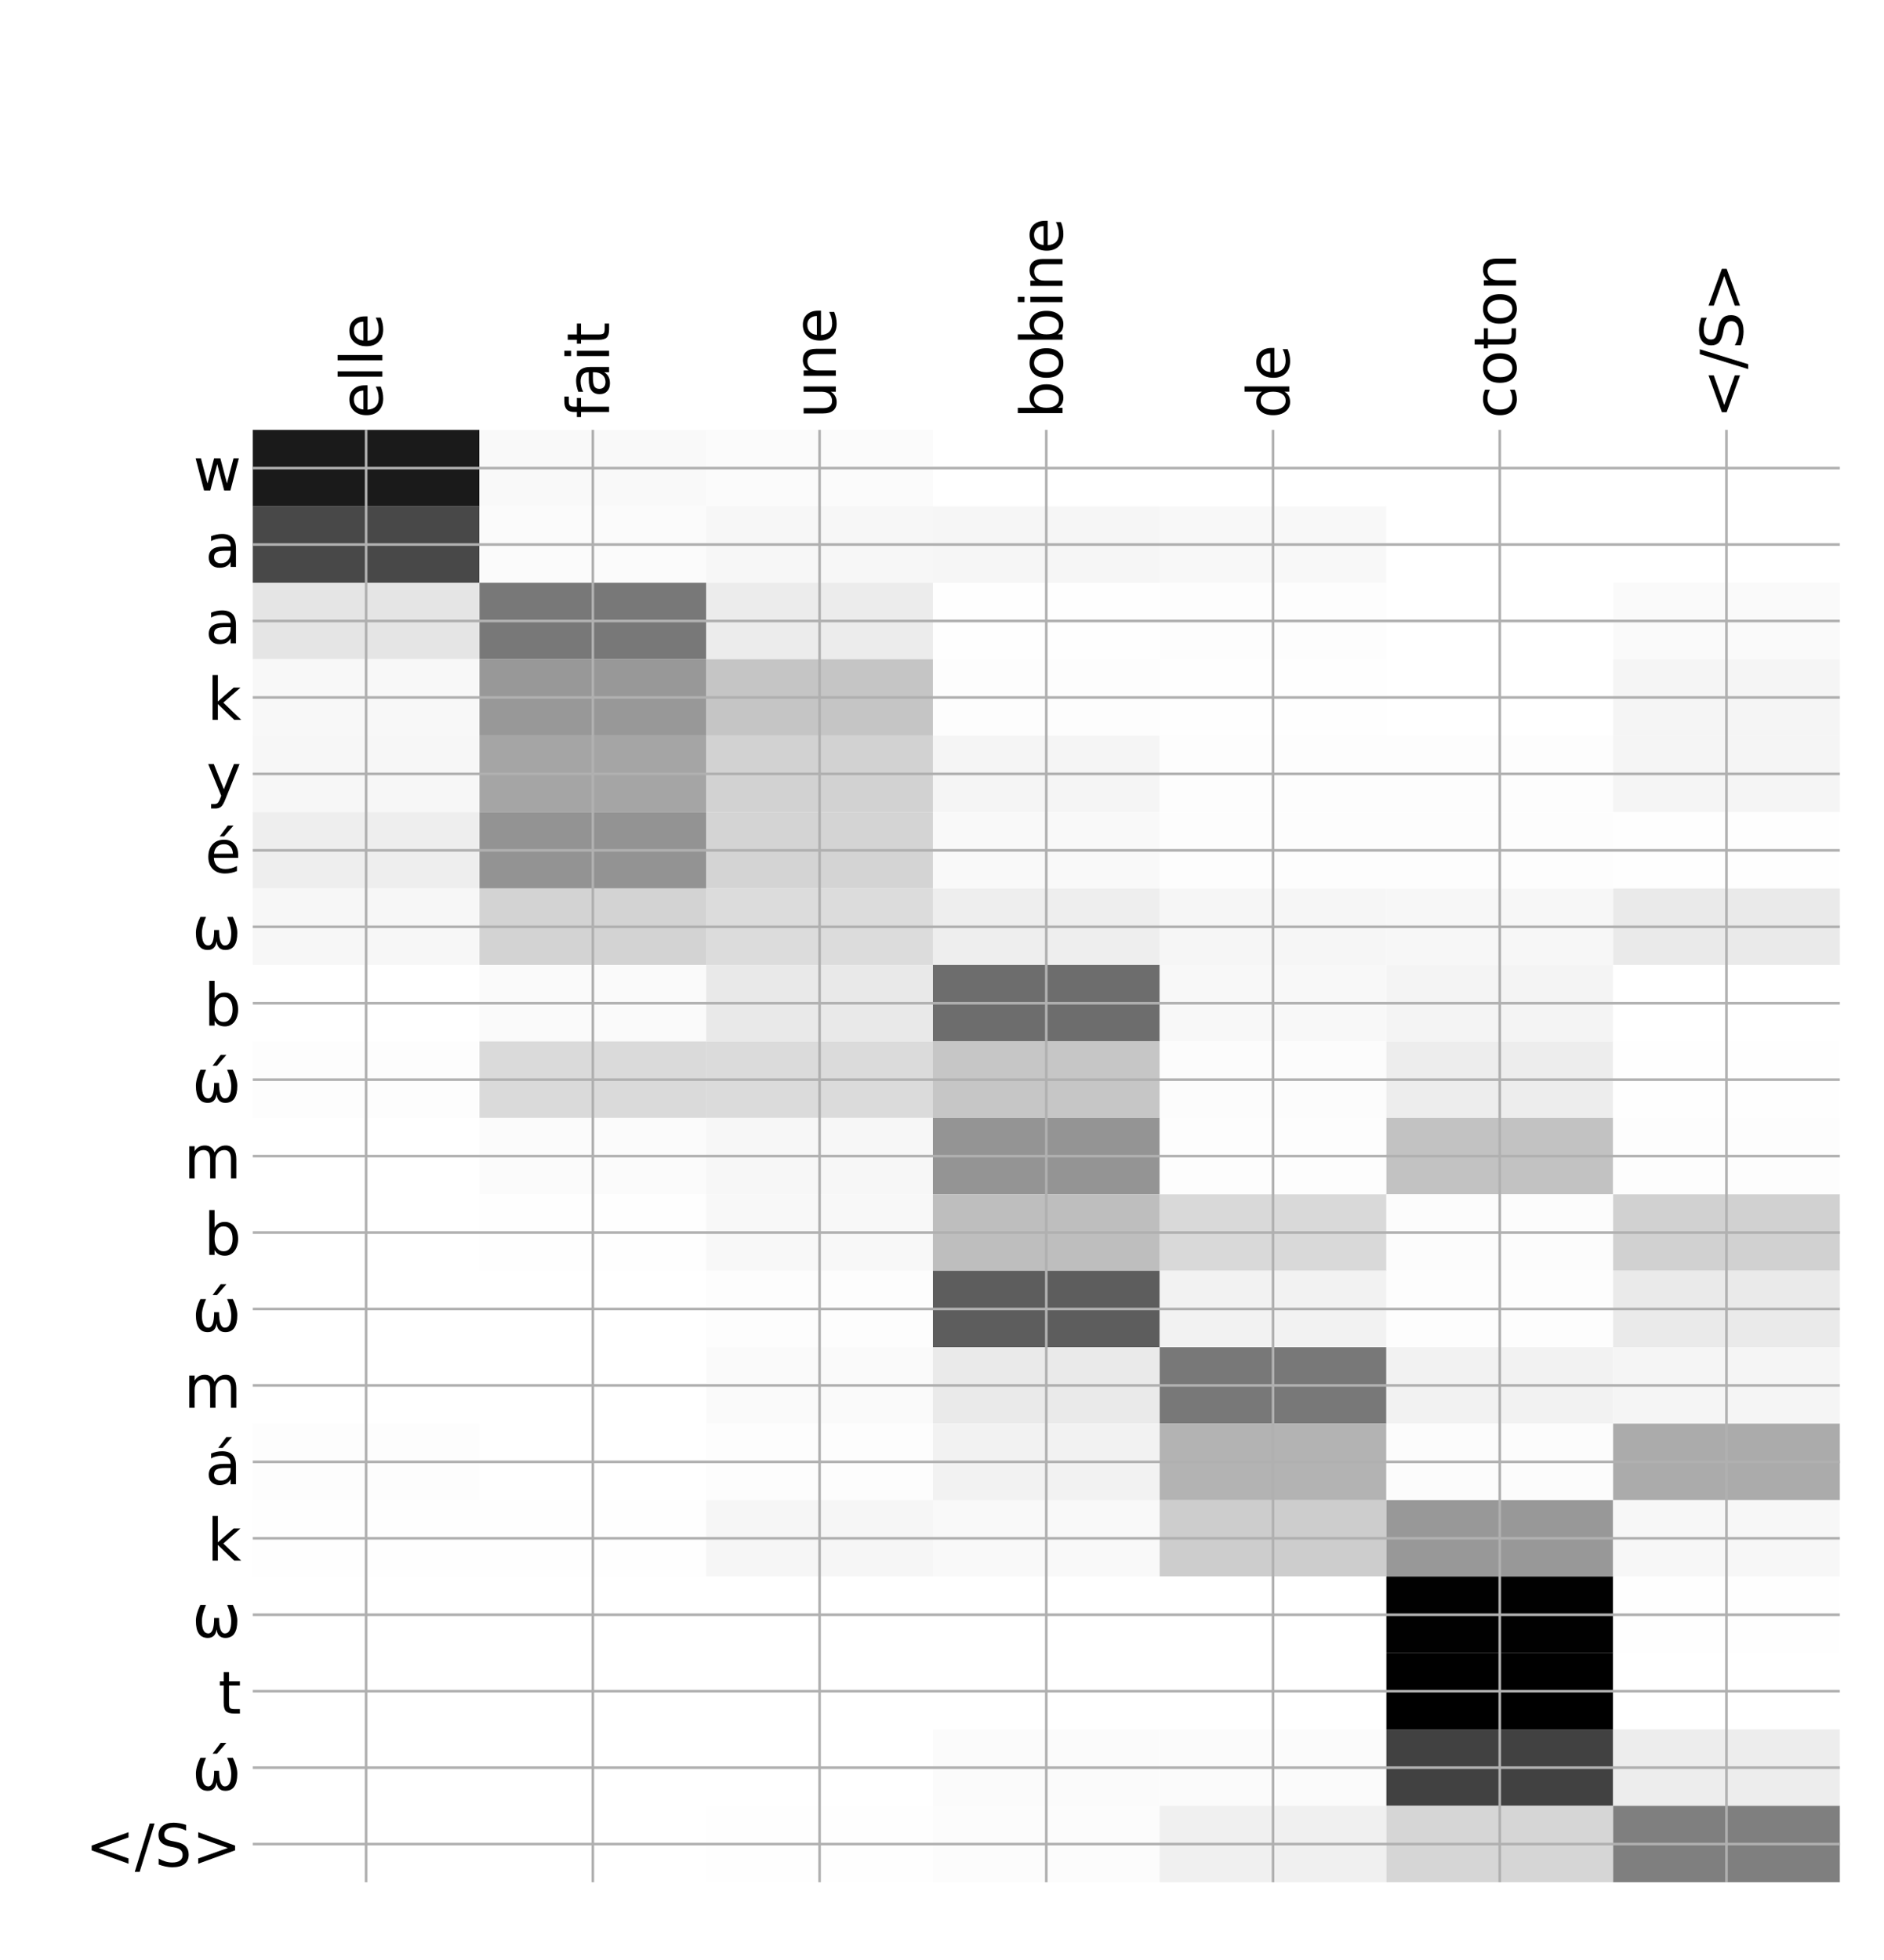 <?xml version="1.0" encoding="utf-8" standalone="no"?>
<!DOCTYPE svg PUBLIC "-//W3C//DTD SVG 1.1//EN"
  "http://www.w3.org/Graphics/SVG/1.1/DTD/svg11.dtd">
<!-- Created with matplotlib (http://matplotlib.org/) -->
<svg height="599pt" version="1.1" viewBox="0 0 576 599" width="576pt" xmlns="http://www.w3.org/2000/svg" xmlns:xlink="http://www.w3.org/1999/xlink">
 <defs>
  <style type="text/css">
*{stroke-linecap:butt;stroke-linejoin:round;}
  </style>
 </defs>
 <g id="figure_1">
  <g id="patch_1">
   <path d="M 0 600 
L 576 600 
L 576 0 
L 0 0 
z
" style="fill:#ffffff;"/>
  </g>
  <g id="axes_1">
   <g id="PolyCollection_1">
    <path clip-path="url(#p4f0ae8cef5)" d="M 77.275 131.389 
L 77.275 154.752 
L 146.593 154.752 
L 146.593 131.389 
L 77.275 131.389 
z
" style="fill:#1a1a1a;"/>
    <path clip-path="url(#p4f0ae8cef5)" d="M 146.593 131.389 
L 146.593 154.752 
L 215.911 154.752 
L 215.911 131.389 
L 146.593 131.389 
z
" style="fill:#f9f9f9;"/>
    <path clip-path="url(#p4f0ae8cef5)" d="M 215.911 131.389 
L 215.911 154.752 
L 285.229 154.752 
L 285.229 131.389 
L 215.911 131.389 
z
" style="fill:#fbfbfb;"/>
    <path clip-path="url(#p4f0ae8cef5)" d="M 285.229 131.389 
L 285.229 154.752 
L 354.546 154.752 
L 354.546 131.389 
L 285.229 131.389 
z
" style="fill:#ffffff;"/>
    <path clip-path="url(#p4f0ae8cef5)" d="M 354.546 131.389 
L 354.546 154.752 
L 423.864 154.752 
L 423.864 131.389 
L 354.546 131.389 
z
" style="fill:#ffffff;"/>
    <path clip-path="url(#p4f0ae8cef5)" d="M 423.864 131.389 
L 423.864 154.752 
L 493.182 154.752 
L 493.182 131.389 
L 423.864 131.389 
z
" style="fill:#ffffff;"/>
    <path clip-path="url(#p4f0ae8cef5)" d="M 493.182 131.389 
L 493.182 154.752 
L 562.5 154.752 
L 562.5 131.389 
L 493.182 131.389 
z
" style="fill:#ffffff;"/>
    <path clip-path="url(#p4f0ae8cef5)" d="M 77.275 154.752 
L 77.275 178.115 
L 146.593 178.115 
L 146.593 154.752 
L 77.275 154.752 
z
" style="fill:#484848;"/>
    <path clip-path="url(#p4f0ae8cef5)" d="M 146.593 154.752 
L 146.593 178.115 
L 215.911 178.115 
L 215.911 154.752 
L 146.593 154.752 
z
" style="fill:#fbfbfb;"/>
    <path clip-path="url(#p4f0ae8cef5)" d="M 215.911 154.752 
L 215.911 178.115 
L 285.229 178.115 
L 285.229 154.752 
L 215.911 154.752 
z
" style="fill:#f7f7f7;"/>
    <path clip-path="url(#p4f0ae8cef5)" d="M 285.229 154.752 
L 285.229 178.115 
L 354.546 178.115 
L 354.546 154.752 
L 285.229 154.752 
z
" style="fill:#f6f6f6;"/>
    <path clip-path="url(#p4f0ae8cef5)" d="M 354.546 154.752 
L 354.546 178.115 
L 423.864 178.115 
L 423.864 154.752 
L 354.546 154.752 
z
" style="fill:#f8f8f8;"/>
    <path clip-path="url(#p4f0ae8cef5)" d="M 423.864 154.752 
L 423.864 178.115 
L 493.182 178.115 
L 493.182 154.752 
L 423.864 154.752 
z
" style="fill:#ffffff;"/>
    <path clip-path="url(#p4f0ae8cef5)" d="M 493.182 154.752 
L 493.182 178.115 
L 562.5 178.115 
L 562.5 154.752 
L 493.182 154.752 
z
" style="fill:#ffffff;"/>
    <path clip-path="url(#p4f0ae8cef5)" d="M 77.275 178.115 
L 77.275 201.477 
L 146.593 201.477 
L 146.593 178.115 
L 77.275 178.115 
z
" style="fill:#e5e5e5;"/>
    <path clip-path="url(#p4f0ae8cef5)" d="M 146.593 178.115 
L 146.593 201.477 
L 215.911 201.477 
L 215.911 178.115 
L 146.593 178.115 
z
" style="fill:#787878;"/>
    <path clip-path="url(#p4f0ae8cef5)" d="M 215.911 178.115 
L 215.911 201.477 
L 285.229 201.477 
L 285.229 178.115 
L 215.911 178.115 
z
" style="fill:#ececec;"/>
    <path clip-path="url(#p4f0ae8cef5)" d="M 285.229 178.115 
L 285.229 201.477 
L 354.546 201.477 
L 354.546 178.115 
L 285.229 178.115 
z
" style="fill:#fefefe;"/>
    <path clip-path="url(#p4f0ae8cef5)" d="M 354.546 178.115 
L 354.546 201.477 
L 423.864 201.477 
L 423.864 178.115 
L 354.546 178.115 
z
" style="fill:#fdfdfd;"/>
    <path clip-path="url(#p4f0ae8cef5)" d="M 423.864 178.115 
L 423.864 201.477 
L 493.182 201.477 
L 493.182 178.115 
L 423.864 178.115 
z
" style="fill:#ffffff;"/>
    <path clip-path="url(#p4f0ae8cef5)" d="M 493.182 178.115 
L 493.182 201.477 
L 562.5 201.477 
L 562.5 178.115 
L 493.182 178.115 
z
" style="fill:#fafafa;"/>
    <path clip-path="url(#p4f0ae8cef5)" d="M 77.275 201.477 
L 77.275 224.84 
L 146.593 224.84 
L 146.593 201.477 
L 77.275 201.477 
z
" style="fill:#f8f8f8;"/>
    <path clip-path="url(#p4f0ae8cef5)" d="M 146.593 201.477 
L 146.593 224.84 
L 215.911 224.84 
L 215.911 201.477 
L 146.593 201.477 
z
" style="fill:#989898;"/>
    <path clip-path="url(#p4f0ae8cef5)" d="M 215.911 201.477 
L 215.911 224.84 
L 285.229 224.84 
L 285.229 201.477 
L 215.911 201.477 
z
" style="fill:#c5c5c5;"/>
    <path clip-path="url(#p4f0ae8cef5)" d="M 285.229 201.477 
L 285.229 224.84 
L 354.546 224.84 
L 354.546 201.477 
L 285.229 201.477 
z
" style="fill:#fdfdfd;"/>
    <path clip-path="url(#p4f0ae8cef5)" d="M 354.546 201.477 
L 354.546 224.84 
L 423.864 224.84 
L 423.864 201.477 
L 354.546 201.477 
z
" style="fill:#fefefe;"/>
    <path clip-path="url(#p4f0ae8cef5)" d="M 423.864 201.477 
L 423.864 224.84 
L 493.182 224.84 
L 493.182 201.477 
L 423.864 201.477 
z
" style="fill:#ffffff;"/>
    <path clip-path="url(#p4f0ae8cef5)" d="M 493.182 201.477 
L 493.182 224.84 
L 562.5 224.84 
L 562.5 201.477 
L 493.182 201.477 
z
" style="fill:#f5f5f5;"/>
    <path clip-path="url(#p4f0ae8cef5)" d="M 77.275 224.84 
L 77.275 248.203 
L 146.593 248.203 
L 146.593 224.84 
L 77.275 224.84 
z
" style="fill:#f7f7f7;"/>
    <path clip-path="url(#p4f0ae8cef5)" d="M 146.593 224.84 
L 146.593 248.203 
L 215.911 248.203 
L 215.911 224.84 
L 146.593 224.84 
z
" style="fill:#a5a5a5;"/>
    <path clip-path="url(#p4f0ae8cef5)" d="M 215.911 224.84 
L 215.911 248.203 
L 285.229 248.203 
L 285.229 224.84 
L 215.911 224.84 
z
" style="fill:#d2d2d2;"/>
    <path clip-path="url(#p4f0ae8cef5)" d="M 285.229 224.84 
L 285.229 248.203 
L 354.546 248.203 
L 354.546 224.84 
L 285.229 224.84 
z
" style="fill:#f5f5f5;"/>
    <path clip-path="url(#p4f0ae8cef5)" d="M 354.546 224.84 
L 354.546 248.203 
L 423.864 248.203 
L 423.864 224.84 
L 354.546 224.84 
z
" style="fill:#fdfdfd;"/>
    <path clip-path="url(#p4f0ae8cef5)" d="M 423.864 224.84 
L 423.864 248.203 
L 493.182 248.203 
L 493.182 224.84 
L 423.864 224.84 
z
" style="fill:#fdfdfd;"/>
    <path clip-path="url(#p4f0ae8cef5)" d="M 493.182 224.84 
L 493.182 248.203 
L 562.5 248.203 
L 562.5 224.84 
L 493.182 224.84 
z
" style="fill:#f5f5f5;"/>
    <path clip-path="url(#p4f0ae8cef5)" d="M 77.275 248.203 
L 77.275 271.566 
L 146.593 271.566 
L 146.593 248.203 
L 77.275 248.203 
z
" style="fill:#eeeeee;"/>
    <path clip-path="url(#p4f0ae8cef5)" d="M 146.593 248.203 
L 146.593 271.566 
L 215.911 271.566 
L 215.911 248.203 
L 146.593 248.203 
z
" style="fill:#939393;"/>
    <path clip-path="url(#p4f0ae8cef5)" d="M 215.911 248.203 
L 215.911 271.566 
L 285.229 271.566 
L 285.229 248.203 
L 215.911 248.203 
z
" style="fill:#d4d4d4;"/>
    <path clip-path="url(#p4f0ae8cef5)" d="M 285.229 248.203 
L 285.229 271.566 
L 354.546 271.566 
L 354.546 248.203 
L 285.229 248.203 
z
" style="fill:#f9f9f9;"/>
    <path clip-path="url(#p4f0ae8cef5)" d="M 354.546 248.203 
L 354.546 271.566 
L 423.864 271.566 
L 423.864 248.203 
L 354.546 248.203 
z
" style="fill:#fdfdfd;"/>
    <path clip-path="url(#p4f0ae8cef5)" d="M 423.864 248.203 
L 423.864 271.566 
L 493.182 271.566 
L 493.182 248.203 
L 423.864 248.203 
z
" style="fill:#fdfdfd;"/>
    <path clip-path="url(#p4f0ae8cef5)" d="M 493.182 248.203 
L 493.182 271.566 
L 562.5 271.566 
L 562.5 248.203 
L 493.182 248.203 
z
" style="fill:#fefefe;"/>
    <path clip-path="url(#p4f0ae8cef5)" d="M 77.275 271.566 
L 77.275 294.929 
L 146.593 294.929 
L 146.593 271.566 
L 77.275 271.566 
z
" style="fill:#f7f7f7;"/>
    <path clip-path="url(#p4f0ae8cef5)" d="M 146.593 271.566 
L 146.593 294.929 
L 215.911 294.929 
L 215.911 271.566 
L 146.593 271.566 
z
" style="fill:#d3d3d3;"/>
    <path clip-path="url(#p4f0ae8cef5)" d="M 215.911 271.566 
L 215.911 294.929 
L 285.229 294.929 
L 285.229 271.566 
L 215.911 271.566 
z
" style="fill:#dcdcdc;"/>
    <path clip-path="url(#p4f0ae8cef5)" d="M 285.229 271.566 
L 285.229 294.929 
L 354.546 294.929 
L 354.546 271.566 
L 285.229 271.566 
z
" style="fill:#eeeeee;"/>
    <path clip-path="url(#p4f0ae8cef5)" d="M 354.546 271.566 
L 354.546 294.929 
L 423.864 294.929 
L 423.864 271.566 
L 354.546 271.566 
z
" style="fill:#f6f6f6;"/>
    <path clip-path="url(#p4f0ae8cef5)" d="M 423.864 271.566 
L 423.864 294.929 
L 493.182 294.929 
L 493.182 271.566 
L 423.864 271.566 
z
" style="fill:#f7f7f7;"/>
    <path clip-path="url(#p4f0ae8cef5)" d="M 493.182 271.566 
L 493.182 294.929 
L 562.5 294.929 
L 562.5 271.566 
L 493.182 271.566 
z
" style="fill:#eaeaea;"/>
    <path clip-path="url(#p4f0ae8cef5)" d="M 77.275 294.929 
L 77.275 318.292 
L 146.593 318.292 
L 146.593 294.929 
L 77.275 294.929 
z
" style="fill:#ffffff;"/>
    <path clip-path="url(#p4f0ae8cef5)" d="M 146.593 294.929 
L 146.593 318.292 
L 215.911 318.292 
L 215.911 294.929 
L 146.593 294.929 
z
" style="fill:#fafafa;"/>
    <path clip-path="url(#p4f0ae8cef5)" d="M 215.911 294.929 
L 215.911 318.292 
L 285.229 318.292 
L 285.229 294.929 
L 215.911 294.929 
z
" style="fill:#e9e9e9;"/>
    <path clip-path="url(#p4f0ae8cef5)" d="M 285.229 294.929 
L 285.229 318.292 
L 354.546 318.292 
L 354.546 294.929 
L 285.229 294.929 
z
" style="fill:#6d6d6d;"/>
    <path clip-path="url(#p4f0ae8cef5)" d="M 354.546 294.929 
L 354.546 318.292 
L 423.864 318.292 
L 423.864 294.929 
L 354.546 294.929 
z
" style="fill:#f8f8f8;"/>
    <path clip-path="url(#p4f0ae8cef5)" d="M 423.864 294.929 
L 423.864 318.292 
L 493.182 318.292 
L 493.182 294.929 
L 423.864 294.929 
z
" style="fill:#f4f4f4;"/>
    <path clip-path="url(#p4f0ae8cef5)" d="M 493.182 294.929 
L 493.182 318.292 
L 562.5 318.292 
L 562.5 294.929 
L 493.182 294.929 
z
" style="fill:#ffffff;"/>
    <path clip-path="url(#p4f0ae8cef5)" d="M 77.275 318.292 
L 77.275 341.654 
L 146.593 341.654 
L 146.593 318.292 
L 77.275 318.292 
z
" style="fill:#fdfdfd;"/>
    <path clip-path="url(#p4f0ae8cef5)" d="M 146.593 318.292 
L 146.593 341.654 
L 215.911 341.654 
L 215.911 318.292 
L 146.593 318.292 
z
" style="fill:#dadada;"/>
    <path clip-path="url(#p4f0ae8cef5)" d="M 215.911 318.292 
L 215.911 341.654 
L 285.229 341.654 
L 285.229 318.292 
L 215.911 318.292 
z
" style="fill:#dbdbdb;"/>
    <path clip-path="url(#p4f0ae8cef5)" d="M 285.229 318.292 
L 285.229 341.654 
L 354.546 341.654 
L 354.546 318.292 
L 285.229 318.292 
z
" style="fill:#c6c6c6;"/>
    <path clip-path="url(#p4f0ae8cef5)" d="M 354.546 318.292 
L 354.546 341.654 
L 423.864 341.654 
L 423.864 318.292 
L 354.546 318.292 
z
" style="fill:#fcfcfc;"/>
    <path clip-path="url(#p4f0ae8cef5)" d="M 423.864 318.292 
L 423.864 341.654 
L 493.182 341.654 
L 493.182 318.292 
L 423.864 318.292 
z
" style="fill:#ededed;"/>
    <path clip-path="url(#p4f0ae8cef5)" d="M 493.182 318.292 
L 493.182 341.654 
L 562.5 341.654 
L 562.5 318.292 
L 493.182 318.292 
z
" style="fill:#fefefe;"/>
    <path clip-path="url(#p4f0ae8cef5)" d="M 77.275 341.654 
L 77.275 365.017 
L 146.593 365.017 
L 146.593 341.654 
L 77.275 341.654 
z
" style="fill:#ffffff;"/>
    <path clip-path="url(#p4f0ae8cef5)" d="M 146.593 341.654 
L 146.593 365.017 
L 215.911 365.017 
L 215.911 341.654 
L 146.593 341.654 
z
" style="fill:#fbfbfb;"/>
    <path clip-path="url(#p4f0ae8cef5)" d="M 215.911 341.654 
L 215.911 365.017 
L 285.229 365.017 
L 285.229 341.654 
L 215.911 341.654 
z
" style="fill:#f7f7f7;"/>
    <path clip-path="url(#p4f0ae8cef5)" d="M 285.229 341.654 
L 285.229 365.017 
L 354.546 365.017 
L 354.546 341.654 
L 285.229 341.654 
z
" style="fill:#949494;"/>
    <path clip-path="url(#p4f0ae8cef5)" d="M 354.546 341.654 
L 354.546 365.017 
L 423.864 365.017 
L 423.864 341.654 
L 354.546 341.654 
z
" style="fill:#fdfdfd;"/>
    <path clip-path="url(#p4f0ae8cef5)" d="M 423.864 341.654 
L 423.864 365.017 
L 493.182 365.017 
L 493.182 341.654 
L 423.864 341.654 
z
" style="fill:#c2c2c2;"/>
    <path clip-path="url(#p4f0ae8cef5)" d="M 493.182 341.654 
L 493.182 365.017 
L 562.5 365.017 
L 562.5 341.654 
L 493.182 341.654 
z
" style="fill:#fdfdfd;"/>
    <path clip-path="url(#p4f0ae8cef5)" d="M 77.275 365.017 
L 77.275 388.38 
L 146.593 388.38 
L 146.593 365.017 
L 77.275 365.017 
z
" style="fill:#ffffff;"/>
    <path clip-path="url(#p4f0ae8cef5)" d="M 146.593 365.017 
L 146.593 388.38 
L 215.911 388.38 
L 215.911 365.017 
L 146.593 365.017 
z
" style="fill:#fefefe;"/>
    <path clip-path="url(#p4f0ae8cef5)" d="M 215.911 365.017 
L 215.911 388.38 
L 285.229 388.38 
L 285.229 365.017 
L 215.911 365.017 
z
" style="fill:#f8f8f8;"/>
    <path clip-path="url(#p4f0ae8cef5)" d="M 285.229 365.017 
L 285.229 388.38 
L 354.546 388.38 
L 354.546 365.017 
L 285.229 365.017 
z
" style="fill:#bebebe;"/>
    <path clip-path="url(#p4f0ae8cef5)" d="M 354.546 365.017 
L 354.546 388.38 
L 423.864 388.38 
L 423.864 365.017 
L 354.546 365.017 
z
" style="fill:#d9d9d9;"/>
    <path clip-path="url(#p4f0ae8cef5)" d="M 423.864 365.017 
L 423.864 388.38 
L 493.182 388.38 
L 493.182 365.017 
L 423.864 365.017 
z
" style="fill:#fcfcfc;"/>
    <path clip-path="url(#p4f0ae8cef5)" d="M 493.182 365.017 
L 493.182 388.38 
L 562.5 388.38 
L 562.5 365.017 
L 493.182 365.017 
z
" style="fill:#d1d1d1;"/>
    <path clip-path="url(#p4f0ae8cef5)" d="M 77.275 388.38 
L 77.275 411.743 
L 146.593 411.743 
L 146.593 388.38 
L 77.275 388.38 
z
" style="fill:#ffffff;"/>
    <path clip-path="url(#p4f0ae8cef5)" d="M 146.593 388.38 
L 146.593 411.743 
L 215.911 411.743 
L 215.911 388.38 
L 146.593 388.38 
z
" style="fill:#ffffff;"/>
    <path clip-path="url(#p4f0ae8cef5)" d="M 215.911 388.38 
L 215.911 411.743 
L 285.229 411.743 
L 285.229 388.38 
L 215.911 388.38 
z
" style="fill:#fdfdfd;"/>
    <path clip-path="url(#p4f0ae8cef5)" d="M 285.229 388.38 
L 285.229 411.743 
L 354.546 411.743 
L 354.546 388.38 
L 285.229 388.38 
z
" style="fill:#5d5d5d;"/>
    <path clip-path="url(#p4f0ae8cef5)" d="M 354.546 388.38 
L 354.546 411.743 
L 423.864 411.743 
L 423.864 388.38 
L 354.546 388.38 
z
" style="fill:#f2f2f2;"/>
    <path clip-path="url(#p4f0ae8cef5)" d="M 423.864 388.38 
L 423.864 411.743 
L 493.182 411.743 
L 493.182 388.38 
L 423.864 388.38 
z
" style="fill:#fdfdfd;"/>
    <path clip-path="url(#p4f0ae8cef5)" d="M 493.182 388.38 
L 493.182 411.743 
L 562.5 411.743 
L 562.5 388.38 
L 493.182 388.38 
z
" style="fill:#eaeaea;"/>
    <path clip-path="url(#p4f0ae8cef5)" d="M 77.275 411.743 
L 77.275 435.106 
L 146.593 435.106 
L 146.593 411.743 
L 77.275 411.743 
z
" style="fill:#ffffff;"/>
    <path clip-path="url(#p4f0ae8cef5)" d="M 146.593 411.743 
L 146.593 435.106 
L 215.911 435.106 
L 215.911 411.743 
L 146.593 411.743 
z
" style="fill:#ffffff;"/>
    <path clip-path="url(#p4f0ae8cef5)" d="M 215.911 411.743 
L 215.911 435.106 
L 285.229 435.106 
L 285.229 411.743 
L 215.911 411.743 
z
" style="fill:#fafafa;"/>
    <path clip-path="url(#p4f0ae8cef5)" d="M 285.229 411.743 
L 285.229 435.106 
L 354.546 435.106 
L 354.546 411.743 
L 285.229 411.743 
z
" style="fill:#eaeaea;"/>
    <path clip-path="url(#p4f0ae8cef5)" d="M 354.546 411.743 
L 354.546 435.106 
L 423.864 435.106 
L 423.864 411.743 
L 354.546 411.743 
z
" style="fill:#787878;"/>
    <path clip-path="url(#p4f0ae8cef5)" d="M 423.864 411.743 
L 423.864 435.106 
L 493.182 435.106 
L 493.182 411.743 
L 423.864 411.743 
z
" style="fill:#f2f2f2;"/>
    <path clip-path="url(#p4f0ae8cef5)" d="M 493.182 411.743 
L 493.182 435.106 
L 562.5 435.106 
L 562.5 411.743 
L 493.182 411.743 
z
" style="fill:#f5f5f5;"/>
    <path clip-path="url(#p4f0ae8cef5)" d="M 77.275 435.106 
L 77.275 458.469 
L 146.593 458.469 
L 146.593 435.106 
L 77.275 435.106 
z
" style="fill:#fdfdfd;"/>
    <path clip-path="url(#p4f0ae8cef5)" d="M 146.593 435.106 
L 146.593 458.469 
L 215.911 458.469 
L 215.911 435.106 
L 146.593 435.106 
z
" style="fill:#ffffff;"/>
    <path clip-path="url(#p4f0ae8cef5)" d="M 215.911 435.106 
L 215.911 458.469 
L 285.229 458.469 
L 285.229 435.106 
L 215.911 435.106 
z
" style="fill:#fdfdfd;"/>
    <path clip-path="url(#p4f0ae8cef5)" d="M 285.229 435.106 
L 285.229 458.469 
L 354.546 458.469 
L 354.546 435.106 
L 285.229 435.106 
z
" style="fill:#f2f2f2;"/>
    <path clip-path="url(#p4f0ae8cef5)" d="M 354.546 435.106 
L 354.546 458.469 
L 423.864 458.469 
L 423.864 435.106 
L 354.546 435.106 
z
" style="fill:#b3b3b3;"/>
    <path clip-path="url(#p4f0ae8cef5)" d="M 423.864 435.106 
L 423.864 458.469 
L 493.182 458.469 
L 493.182 435.106 
L 423.864 435.106 
z
" style="fill:#fcfcfc;"/>
    <path clip-path="url(#p4f0ae8cef5)" d="M 493.182 435.106 
L 493.182 458.469 
L 562.5 458.469 
L 562.5 435.106 
L 493.182 435.106 
z
" style="fill:#ababab;"/>
    <path clip-path="url(#p4f0ae8cef5)" d="M 77.275 458.469 
L 77.275 481.832 
L 146.593 481.832 
L 146.593 458.469 
L 77.275 458.469 
z
" style="fill:#fefefe;"/>
    <path clip-path="url(#p4f0ae8cef5)" d="M 146.593 458.469 
L 146.593 481.832 
L 215.911 481.832 
L 215.911 458.469 
L 146.593 458.469 
z
" style="fill:#fefefe;"/>
    <path clip-path="url(#p4f0ae8cef5)" d="M 215.911 458.469 
L 215.911 481.832 
L 285.229 481.832 
L 285.229 458.469 
L 215.911 458.469 
z
" style="fill:#f6f6f6;"/>
    <path clip-path="url(#p4f0ae8cef5)" d="M 285.229 458.469 
L 285.229 481.832 
L 354.546 481.832 
L 354.546 458.469 
L 285.229 458.469 
z
" style="fill:#f9f9f9;"/>
    <path clip-path="url(#p4f0ae8cef5)" d="M 354.546 458.469 
L 354.546 481.832 
L 423.864 481.832 
L 423.864 458.469 
L 354.546 458.469 
z
" style="fill:#cdcdcd;"/>
    <path clip-path="url(#p4f0ae8cef5)" d="M 423.864 458.469 
L 423.864 481.832 
L 493.182 481.832 
L 493.182 458.469 
L 423.864 458.469 
z
" style="fill:#989898;"/>
    <path clip-path="url(#p4f0ae8cef5)" d="M 493.182 458.469 
L 493.182 481.832 
L 562.5 481.832 
L 562.5 458.469 
L 493.182 458.469 
z
" style="fill:#f7f7f7;"/>
    <path clip-path="url(#p4f0ae8cef5)" d="M 77.275 481.832 
L 77.275 505.194 
L 146.593 505.194 
L 146.593 481.832 
L 77.275 481.832 
z
" style="fill:#ffffff;"/>
    <path clip-path="url(#p4f0ae8cef5)" d="M 146.593 481.832 
L 146.593 505.194 
L 215.911 505.194 
L 215.911 481.832 
L 146.593 481.832 
z
" style="fill:#ffffff;"/>
    <path clip-path="url(#p4f0ae8cef5)" d="M 215.911 481.832 
L 215.911 505.194 
L 285.229 505.194 
L 285.229 481.832 
L 215.911 481.832 
z
" style="fill:#ffffff;"/>
    <path clip-path="url(#p4f0ae8cef5)" d="M 285.229 481.832 
L 285.229 505.194 
L 354.546 505.194 
L 354.546 481.832 
L 285.229 481.832 
z
" style="fill:#ffffff;"/>
    <path clip-path="url(#p4f0ae8cef5)" d="M 354.546 481.832 
L 354.546 505.194 
L 423.864 505.194 
L 423.864 481.832 
L 354.546 481.832 
z
" style="fill:#ffffff;"/>
    <path clip-path="url(#p4f0ae8cef5)" d="M 423.864 481.832 
L 423.864 505.194 
L 493.182 505.194 
L 493.182 481.832 
L 423.864 481.832 
z
" style="fill:#010101;"/>
    <path clip-path="url(#p4f0ae8cef5)" d="M 493.182 481.832 
L 493.182 505.194 
L 562.5 505.194 
L 562.5 481.832 
L 493.182 481.832 
z
" style="fill:#fefefe;"/>
    <path clip-path="url(#p4f0ae8cef5)" d="M 77.275 505.194 
L 77.275 528.557 
L 146.593 528.557 
L 146.593 505.194 
L 77.275 505.194 
z
" style="fill:#ffffff;"/>
    <path clip-path="url(#p4f0ae8cef5)" d="M 146.593 505.194 
L 146.593 528.557 
L 215.911 528.557 
L 215.911 505.194 
L 146.593 505.194 
z
" style="fill:#ffffff;"/>
    <path clip-path="url(#p4f0ae8cef5)" d="M 215.911 505.194 
L 215.911 528.557 
L 285.229 528.557 
L 285.229 505.194 
L 215.911 505.194 
z
" style="fill:#ffffff;"/>
    <path clip-path="url(#p4f0ae8cef5)" d="M 285.229 505.194 
L 285.229 528.557 
L 354.546 528.557 
L 354.546 505.194 
L 285.229 505.194 
z
" style="fill:#ffffff;"/>
    <path clip-path="url(#p4f0ae8cef5)" d="M 354.546 505.194 
L 354.546 528.557 
L 423.864 528.557 
L 423.864 505.194 
L 354.546 505.194 
z
" style="fill:#ffffff;"/>
    <path clip-path="url(#p4f0ae8cef5)" d="M 423.864 505.194 
L 423.864 528.557 
L 493.182 528.557 
L 493.182 505.194 
L 423.864 505.194 
z
"/>
    <path clip-path="url(#p4f0ae8cef5)" d="M 493.182 505.194 
L 493.182 528.557 
L 562.5 528.557 
L 562.5 505.194 
L 493.182 505.194 
z
" style="fill:#ffffff;"/>
    <path clip-path="url(#p4f0ae8cef5)" d="M 77.275 528.557 
L 77.275 551.92 
L 146.593 551.92 
L 146.593 528.557 
L 77.275 528.557 
z
" style="fill:#ffffff;"/>
    <path clip-path="url(#p4f0ae8cef5)" d="M 146.593 528.557 
L 146.593 551.92 
L 215.911 551.92 
L 215.911 528.557 
L 146.593 528.557 
z
" style="fill:#ffffff;"/>
    <path clip-path="url(#p4f0ae8cef5)" d="M 215.911 528.557 
L 215.911 551.92 
L 285.229 551.92 
L 285.229 528.557 
L 215.911 528.557 
z
" style="fill:#ffffff;"/>
    <path clip-path="url(#p4f0ae8cef5)" d="M 285.229 528.557 
L 285.229 551.92 
L 354.546 551.92 
L 354.546 528.557 
L 285.229 528.557 
z
" style="fill:#fbfbfb;"/>
    <path clip-path="url(#p4f0ae8cef5)" d="M 354.546 528.557 
L 354.546 551.92 
L 423.864 551.92 
L 423.864 528.557 
L 354.546 528.557 
z
" style="fill:#fbfbfb;"/>
    <path clip-path="url(#p4f0ae8cef5)" d="M 423.864 528.557 
L 423.864 551.92 
L 493.182 551.92 
L 493.182 528.557 
L 423.864 528.557 
z
" style="fill:#414141;"/>
    <path clip-path="url(#p4f0ae8cef5)" d="M 493.182 528.557 
L 493.182 551.92 
L 562.5 551.92 
L 562.5 528.557 
L 493.182 528.557 
z
" style="fill:#ededed;"/>
    <path clip-path="url(#p4f0ae8cef5)" d="M 77.275 551.92 
L 77.275 575.283 
L 146.593 575.283 
L 146.593 551.92 
L 77.275 551.92 
z
" style="fill:#ffffff;"/>
    <path clip-path="url(#p4f0ae8cef5)" d="M 146.593 551.92 
L 146.593 575.283 
L 215.911 575.283 
L 215.911 551.92 
L 146.593 551.92 
z
" style="fill:#ffffff;"/>
    <path clip-path="url(#p4f0ae8cef5)" d="M 215.911 551.92 
L 215.911 575.283 
L 285.229 575.283 
L 285.229 551.92 
L 215.911 551.92 
z
" style="fill:#fefefe;"/>
    <path clip-path="url(#p4f0ae8cef5)" d="M 285.229 551.92 
L 285.229 575.283 
L 354.546 575.283 
L 354.546 551.92 
L 285.229 551.92 
z
" style="fill:#fcfcfc;"/>
    <path clip-path="url(#p4f0ae8cef5)" d="M 354.546 551.92 
L 354.546 575.283 
L 423.864 575.283 
L 423.864 551.92 
L 354.546 551.92 
z
" style="fill:#f0f0f0;"/>
    <path clip-path="url(#p4f0ae8cef5)" d="M 423.864 551.92 
L 423.864 575.283 
L 493.182 575.283 
L 493.182 551.92 
L 423.864 551.92 
z
" style="fill:#d6d6d6;"/>
    <path clip-path="url(#p4f0ae8cef5)" d="M 493.182 551.92 
L 493.182 575.283 
L 562.5 575.283 
L 562.5 551.92 
L 493.182 551.92 
z
" style="fill:#7f7f7f;"/>
   </g>
   <g id="matplotlib.axis_1">
    <g id="xtick_1">
     <g id="line2d_1">
      <path clip-path="url(#p4f0ae8cef5)" d="M 111.934 575.283 
L 111.934 131.389 
" style="fill:none;stroke:#b0b0b0;stroke-linecap:square;stroke-width:0.8;"/>
     </g>
     <g id="line2d_2"/>
     <g id="text_1">
      <!-- elle -->
      <defs>
       <path d="M 56.203 29.594 
L 56.203 25.203 
L 14.891 25.203 
Q 15.484 15.922 20.484 11.062 
Q 25.484 6.203 34.422 6.203 
Q 39.594 6.203 44.453 7.469 
Q 49.312 8.734 54.109 11.281 
L 54.109 2.781 
Q 49.266 0.734 44.188 -0.344 
Q 39.109 -1.422 33.891 -1.422 
Q 20.797 -1.422 13.156 6.188 
Q 5.516 13.812 5.516 26.812 
Q 5.516 40.234 12.766 48.109 
Q 20.016 56 32.328 56 
Q 43.359 56 49.781 48.891 
Q 56.203 41.797 56.203 29.594 
z
M 47.219 32.234 
Q 47.125 39.594 43.094 43.984 
Q 39.062 48.391 32.422 48.391 
Q 24.906 48.391 20.391 44.141 
Q 15.875 39.891 15.188 32.172 
z
" id="DejaVuSans-65"/>
       <path d="M 9.422 75.984 
L 18.406 75.984 
L 18.406 0 
L 9.422 0 
z
" id="DejaVuSans-6c"/>
      </defs>
      <g transform="translate(116.901 127.889)rotate(-90)scale(0.18 -0.18)">
       <use xlink:href="#DejaVuSans-65"/>
       <use x="61.523" xlink:href="#DejaVuSans-6c"/>
       <use x="89.307" xlink:href="#DejaVuSans-6c"/>
       <use x="117.09" xlink:href="#DejaVuSans-65"/>
      </g>
     </g>
    </g>
    <g id="xtick_2">
     <g id="line2d_3">
      <path clip-path="url(#p4f0ae8cef5)" d="M 181.252 575.283 
L 181.252 131.389 
" style="fill:none;stroke:#b0b0b0;stroke-linecap:square;stroke-width:0.8;"/>
     </g>
     <g id="line2d_4"/>
     <g id="text_2">
      <!-- fait -->
      <defs>
       <path d="M 37.109 75.984 
L 37.109 68.5 
L 28.516 68.5 
Q 23.688 68.5 21.797 66.547 
Q 19.922 64.594 19.922 59.516 
L 19.922 54.688 
L 34.719 54.688 
L 34.719 47.703 
L 19.922 47.703 
L 19.922 0 
L 10.891 0 
L 10.891 47.703 
L 2.297 47.703 
L 2.297 54.688 
L 10.891 54.688 
L 10.891 58.5 
Q 10.891 67.625 15.141 71.797 
Q 19.391 75.984 28.609 75.984 
z
" id="DejaVuSans-66"/>
       <path d="M 34.281 27.484 
Q 23.391 27.484 19.188 25 
Q 14.984 22.516 14.984 16.5 
Q 14.984 11.719 18.141 8.906 
Q 21.297 6.109 26.703 6.109 
Q 34.188 6.109 38.703 11.406 
Q 43.219 16.703 43.219 25.484 
L 43.219 27.484 
z
M 52.203 31.203 
L 52.203 0 
L 43.219 0 
L 43.219 8.297 
Q 40.141 3.328 35.547 0.953 
Q 30.953 -1.422 24.312 -1.422 
Q 15.922 -1.422 10.953 3.297 
Q 6 8.016 6 15.922 
Q 6 25.141 12.172 29.828 
Q 18.359 34.516 30.609 34.516 
L 43.219 34.516 
L 43.219 35.406 
Q 43.219 41.609 39.141 45 
Q 35.062 48.391 27.688 48.391 
Q 23 48.391 18.547 47.266 
Q 14.109 46.141 10.016 43.891 
L 10.016 52.203 
Q 14.938 54.109 19.578 55.047 
Q 24.219 56 28.609 56 
Q 40.484 56 46.344 49.844 
Q 52.203 43.703 52.203 31.203 
z
" id="DejaVuSans-61"/>
       <path d="M 9.422 54.688 
L 18.406 54.688 
L 18.406 0 
L 9.422 0 
z
M 9.422 75.984 
L 18.406 75.984 
L 18.406 64.594 
L 9.422 64.594 
z
" id="DejaVuSans-69"/>
       <path d="M 18.312 70.219 
L 18.312 54.688 
L 36.812 54.688 
L 36.812 47.703 
L 18.312 47.703 
L 18.312 18.016 
Q 18.312 11.328 20.141 9.422 
Q 21.969 7.516 27.594 7.516 
L 36.812 7.516 
L 36.812 0 
L 27.594 0 
Q 17.188 0 13.234 3.875 
Q 9.281 7.766 9.281 18.016 
L 9.281 47.703 
L 2.688 47.703 
L 2.688 54.688 
L 9.281 54.688 
L 9.281 70.219 
z
" id="DejaVuSans-74"/>
      </defs>
      <g transform="translate(186.219 127.889)rotate(-90)scale(0.18 -0.18)">
       <use xlink:href="#DejaVuSans-66"/>
       <use x="35.205" xlink:href="#DejaVuSans-61"/>
       <use x="96.484" xlink:href="#DejaVuSans-69"/>
       <use x="124.268" xlink:href="#DejaVuSans-74"/>
      </g>
     </g>
    </g>
    <g id="xtick_3">
     <g id="line2d_5">
      <path clip-path="url(#p4f0ae8cef5)" d="M 250.57 575.283 
L 250.57 131.389 
" style="fill:none;stroke:#b0b0b0;stroke-linecap:square;stroke-width:0.8;"/>
     </g>
     <g id="line2d_6"/>
     <g id="text_3">
      <!-- une -->
      <defs>
       <path d="M 8.5 21.578 
L 8.5 54.688 
L 17.484 54.688 
L 17.484 21.922 
Q 17.484 14.156 20.5 10.266 
Q 23.531 6.391 29.594 6.391 
Q 36.859 6.391 41.078 11.031 
Q 45.312 15.672 45.312 23.688 
L 45.312 54.688 
L 54.297 54.688 
L 54.297 0 
L 45.312 0 
L 45.312 8.406 
Q 42.047 3.422 37.719 1 
Q 33.406 -1.422 27.688 -1.422 
Q 18.266 -1.422 13.375 4.438 
Q 8.5 10.297 8.5 21.578 
z
M 31.109 56 
z
" id="DejaVuSans-75"/>
       <path d="M 54.891 33.016 
L 54.891 0 
L 45.906 0 
L 45.906 32.719 
Q 45.906 40.484 42.875 44.328 
Q 39.844 48.188 33.797 48.188 
Q 26.516 48.188 22.312 43.547 
Q 18.109 38.922 18.109 30.906 
L 18.109 0 
L 9.078 0 
L 9.078 54.688 
L 18.109 54.688 
L 18.109 46.188 
Q 21.344 51.125 25.703 53.562 
Q 30.078 56 35.797 56 
Q 45.219 56 50.047 50.172 
Q 54.891 44.344 54.891 33.016 
z
" id="DejaVuSans-6e"/>
      </defs>
      <g transform="translate(255.537 127.889)rotate(-90)scale(0.18 -0.18)">
       <use xlink:href="#DejaVuSans-75"/>
       <use x="63.379" xlink:href="#DejaVuSans-6e"/>
       <use x="126.758" xlink:href="#DejaVuSans-65"/>
      </g>
     </g>
    </g>
    <g id="xtick_4">
     <g id="line2d_7">
      <path clip-path="url(#p4f0ae8cef5)" d="M 319.887 575.283 
L 319.887 131.389 
" style="fill:none;stroke:#b0b0b0;stroke-linecap:square;stroke-width:0.8;"/>
     </g>
     <g id="line2d_8"/>
     <g id="text_4">
      <!-- bobine -->
      <defs>
       <path d="M 48.688 27.297 
Q 48.688 37.203 44.609 42.844 
Q 40.531 48.484 33.406 48.484 
Q 26.266 48.484 22.188 42.844 
Q 18.109 37.203 18.109 27.297 
Q 18.109 17.391 22.188 11.75 
Q 26.266 6.109 33.406 6.109 
Q 40.531 6.109 44.609 11.75 
Q 48.688 17.391 48.688 27.297 
z
M 18.109 46.391 
Q 20.953 51.266 25.266 53.625 
Q 29.594 56 35.594 56 
Q 45.562 56 51.781 48.094 
Q 58.016 40.188 58.016 27.297 
Q 58.016 14.406 51.781 6.484 
Q 45.562 -1.422 35.594 -1.422 
Q 29.594 -1.422 25.266 0.953 
Q 20.953 3.328 18.109 8.203 
L 18.109 0 
L 9.078 0 
L 9.078 75.984 
L 18.109 75.984 
z
" id="DejaVuSans-62"/>
       <path d="M 30.609 48.391 
Q 23.391 48.391 19.188 42.75 
Q 14.984 37.109 14.984 27.297 
Q 14.984 17.484 19.156 11.844 
Q 23.344 6.203 30.609 6.203 
Q 37.797 6.203 41.984 11.859 
Q 46.188 17.531 46.188 27.297 
Q 46.188 37.016 41.984 42.703 
Q 37.797 48.391 30.609 48.391 
z
M 30.609 56 
Q 42.328 56 49.016 48.375 
Q 55.719 40.766 55.719 27.297 
Q 55.719 13.875 49.016 6.219 
Q 42.328 -1.422 30.609 -1.422 
Q 18.844 -1.422 12.172 6.219 
Q 5.516 13.875 5.516 27.297 
Q 5.516 40.766 12.172 48.375 
Q 18.844 56 30.609 56 
z
" id="DejaVuSans-6f"/>
      </defs>
      <g transform="translate(324.854 127.889)rotate(-90)scale(0.18 -0.18)">
       <use xlink:href="#DejaVuSans-62"/>
       <use x="63.477" xlink:href="#DejaVuSans-6f"/>
       <use x="124.658" xlink:href="#DejaVuSans-62"/>
       <use x="188.135" xlink:href="#DejaVuSans-69"/>
       <use x="215.918" xlink:href="#DejaVuSans-6e"/>
       <use x="279.297" xlink:href="#DejaVuSans-65"/>
      </g>
     </g>
    </g>
    <g id="xtick_5">
     <g id="line2d_9">
      <path clip-path="url(#p4f0ae8cef5)" d="M 389.205 575.283 
L 389.205 131.389 
" style="fill:none;stroke:#b0b0b0;stroke-linecap:square;stroke-width:0.8;"/>
     </g>
     <g id="line2d_10"/>
     <g id="text_5">
      <!-- de -->
      <defs>
       <path d="M 45.406 46.391 
L 45.406 75.984 
L 54.391 75.984 
L 54.391 0 
L 45.406 0 
L 45.406 8.203 
Q 42.578 3.328 38.25 0.953 
Q 33.938 -1.422 27.875 -1.422 
Q 17.969 -1.422 11.734 6.484 
Q 5.516 14.406 5.516 27.297 
Q 5.516 40.188 11.734 48.094 
Q 17.969 56 27.875 56 
Q 33.938 56 38.25 53.625 
Q 42.578 51.266 45.406 46.391 
z
M 14.797 27.297 
Q 14.797 17.391 18.875 11.75 
Q 22.953 6.109 30.078 6.109 
Q 37.203 6.109 41.297 11.75 
Q 45.406 17.391 45.406 27.297 
Q 45.406 37.203 41.297 42.844 
Q 37.203 48.484 30.078 48.484 
Q 22.953 48.484 18.875 42.844 
Q 14.797 37.203 14.797 27.297 
z
" id="DejaVuSans-64"/>
      </defs>
      <g transform="translate(394.172 127.889)rotate(-90)scale(0.18 -0.18)">
       <use xlink:href="#DejaVuSans-64"/>
       <use x="63.477" xlink:href="#DejaVuSans-65"/>
      </g>
     </g>
    </g>
    <g id="xtick_6">
     <g id="line2d_11">
      <path clip-path="url(#p4f0ae8cef5)" d="M 458.523 575.283 
L 458.523 131.389 
" style="fill:none;stroke:#b0b0b0;stroke-linecap:square;stroke-width:0.8;"/>
     </g>
     <g id="line2d_12"/>
     <g id="text_6">
      <!-- coton -->
      <defs>
       <path d="M 48.781 52.594 
L 48.781 44.188 
Q 44.969 46.297 41.141 47.344 
Q 37.312 48.391 33.406 48.391 
Q 24.656 48.391 19.812 42.844 
Q 14.984 37.312 14.984 27.297 
Q 14.984 17.281 19.812 11.734 
Q 24.656 6.203 33.406 6.203 
Q 37.312 6.203 41.141 7.25 
Q 44.969 8.297 48.781 10.406 
L 48.781 2.094 
Q 45.016 0.344 40.984 -0.531 
Q 36.969 -1.422 32.422 -1.422 
Q 20.062 -1.422 12.781 6.344 
Q 5.516 14.109 5.516 27.297 
Q 5.516 40.672 12.859 48.328 
Q 20.219 56 33.016 56 
Q 37.156 56 41.109 55.141 
Q 45.062 54.297 48.781 52.594 
z
" id="DejaVuSans-63"/>
      </defs>
      <g transform="translate(463.49 127.889)rotate(-90)scale(0.18 -0.18)">
       <use xlink:href="#DejaVuSans-63"/>
       <use x="54.98" xlink:href="#DejaVuSans-6f"/>
       <use x="116.162" xlink:href="#DejaVuSans-74"/>
       <use x="155.371" xlink:href="#DejaVuSans-6f"/>
       <use x="216.553" xlink:href="#DejaVuSans-6e"/>
      </g>
     </g>
    </g>
    <g id="xtick_7">
     <g id="line2d_13">
      <path clip-path="url(#p4f0ae8cef5)" d="M 527.841 575.283 
L 527.841 131.389 
" style="fill:none;stroke:#b0b0b0;stroke-linecap:square;stroke-width:0.8;"/>
     </g>
     <g id="line2d_14"/>
     <g id="text_7">
      <!-- &lt;/S&gt; -->
      <defs>
       <path d="M 73.188 49.219 
L 22.797 31.297 
L 73.188 13.484 
L 73.188 4.594 
L 10.594 27.297 
L 10.594 35.406 
L 73.188 58.109 
z
" id="DejaVuSans-3c"/>
       <path d="M 25.391 72.906 
L 33.688 72.906 
L 8.297 -9.281 
L 0 -9.281 
z
" id="DejaVuSans-2f"/>
       <path d="M 53.516 70.516 
L 53.516 60.891 
Q 47.906 63.578 42.922 64.891 
Q 37.938 66.219 33.297 66.219 
Q 25.25 66.219 20.875 63.094 
Q 16.5 59.969 16.5 54.203 
Q 16.5 49.359 19.406 46.891 
Q 22.312 44.438 30.422 42.922 
L 36.375 41.703 
Q 47.406 39.594 52.656 34.297 
Q 57.906 29 57.906 20.125 
Q 57.906 9.516 50.797 4.047 
Q 43.703 -1.422 29.984 -1.422 
Q 24.812 -1.422 18.969 -0.25 
Q 13.141 0.922 6.891 3.219 
L 6.891 13.375 
Q 12.891 10.016 18.656 8.297 
Q 24.422 6.594 29.984 6.594 
Q 38.422 6.594 43.016 9.906 
Q 47.609 13.234 47.609 19.391 
Q 47.609 24.75 44.312 27.781 
Q 41.016 30.812 33.5 32.328 
L 27.484 33.5 
Q 16.453 35.688 11.516 40.375 
Q 6.594 45.062 6.594 53.422 
Q 6.594 63.094 13.406 68.656 
Q 20.219 74.219 32.172 74.219 
Q 37.312 74.219 42.625 73.281 
Q 47.953 72.359 53.516 70.516 
z
" id="DejaVuSans-53"/>
       <path d="M 10.594 49.219 
L 10.594 58.109 
L 73.188 35.406 
L 73.188 27.297 
L 10.594 4.594 
L 10.594 13.484 
L 60.891 31.297 
z
" id="DejaVuSans-3e"/>
      </defs>
      <g transform="translate(532.808 127.889)rotate(-90)scale(0.18 -0.18)">
       <use xlink:href="#DejaVuSans-3c"/>
       <use x="83.789" xlink:href="#DejaVuSans-2f"/>
       <use x="117.48" xlink:href="#DejaVuSans-53"/>
       <use x="180.957" xlink:href="#DejaVuSans-3e"/>
      </g>
     </g>
    </g>
   </g>
   <g id="matplotlib.axis_2">
    <g id="ytick_1">
     <g id="line2d_15">
      <path clip-path="url(#p4f0ae8cef5)" d="M 77.275 143.07 
L 562.5 143.07 
" style="fill:none;stroke:#b0b0b0;stroke-linecap:square;stroke-width:0.8;"/>
     </g>
     <g id="line2d_16"/>
     <g id="text_8">
      <!-- w -->
      <defs>
       <path d="M 4.203 54.688 
L 13.188 54.688 
L 24.422 12.016 
L 35.594 54.688 
L 46.188 54.688 
L 57.422 12.016 
L 68.609 54.688 
L 77.594 54.688 
L 63.281 0 
L 52.688 0 
L 40.922 44.828 
L 29.109 0 
L 18.5 0 
z
" id="DejaVuSans-77"/>
      </defs>
      <g transform="translate(59.054 149.909)scale(0.18 -0.18)">
       <use xlink:href="#DejaVuSans-77"/>
      </g>
     </g>
    </g>
    <g id="ytick_2">
     <g id="line2d_17">
      <path clip-path="url(#p4f0ae8cef5)" d="M 77.275 166.433 
L 562.5 166.433 
" style="fill:none;stroke:#b0b0b0;stroke-linecap:square;stroke-width:0.8;"/>
     </g>
     <g id="line2d_18"/>
     <g id="text_9">
      <!-- a -->
      <g transform="translate(62.744 173.272)scale(0.18 -0.18)">
       <use xlink:href="#DejaVuSans-61"/>
      </g>
     </g>
    </g>
    <g id="ytick_3">
     <g id="line2d_19">
      <path clip-path="url(#p4f0ae8cef5)" d="M 77.275 189.796 
L 562.5 189.796 
" style="fill:none;stroke:#b0b0b0;stroke-linecap:square;stroke-width:0.8;"/>
     </g>
     <g id="line2d_20"/>
     <g id="text_10">
      <!-- a -->
      <g transform="translate(62.744 196.635)scale(0.18 -0.18)">
       <use xlink:href="#DejaVuSans-61"/>
      </g>
     </g>
    </g>
    <g id="ytick_4">
     <g id="line2d_21">
      <path clip-path="url(#p4f0ae8cef5)" d="M 77.275 213.159 
L 562.5 213.159 
" style="fill:none;stroke:#b0b0b0;stroke-linecap:square;stroke-width:0.8;"/>
     </g>
     <g id="line2d_22"/>
     <g id="text_11">
      <!-- k -->
      <defs>
       <path d="M 9.078 75.984 
L 18.109 75.984 
L 18.109 31.109 
L 44.922 54.688 
L 56.391 54.688 
L 27.391 29.109 
L 57.625 0 
L 45.906 0 
L 18.109 26.703 
L 18.109 0 
L 9.078 0 
z
" id="DejaVuSans-6b"/>
      </defs>
      <g transform="translate(63.352 219.997)scale(0.18 -0.18)">
       <use xlink:href="#DejaVuSans-6b"/>
      </g>
     </g>
    </g>
    <g id="ytick_5">
     <g id="line2d_23">
      <path clip-path="url(#p4f0ae8cef5)" d="M 77.275 236.522 
L 562.5 236.522 
" style="fill:none;stroke:#b0b0b0;stroke-linecap:square;stroke-width:0.8;"/>
     </g>
     <g id="line2d_24"/>
     <g id="text_12">
      <!-- y -->
      <defs>
       <path d="M 32.172 -5.078 
Q 28.375 -14.844 24.75 -17.812 
Q 21.141 -20.797 15.094 -20.797 
L 7.906 -20.797 
L 7.906 -13.281 
L 13.188 -13.281 
Q 16.891 -13.281 18.938 -11.516 
Q 21 -9.766 23.484 -3.219 
L 25.094 0.875 
L 2.984 54.688 
L 12.5 54.688 
L 29.594 11.922 
L 46.688 54.688 
L 56.203 54.688 
z
" id="DejaVuSans-79"/>
      </defs>
      <g transform="translate(63.121 243.36)scale(0.18 -0.18)">
       <use xlink:href="#DejaVuSans-79"/>
      </g>
     </g>
    </g>
    <g id="ytick_6">
     <g id="line2d_25">
      <path clip-path="url(#p4f0ae8cef5)" d="M 77.275 259.885 
L 562.5 259.885 
" style="fill:none;stroke:#b0b0b0;stroke-linecap:square;stroke-width:0.8;"/>
     </g>
     <g id="line2d_26"/>
     <g id="text_13">
      <!-- é -->
      <defs>
       <path d="M 56.203 29.594 
L 56.203 25.203 
L 14.891 25.203 
Q 15.484 15.922 20.484 11.062 
Q 25.484 6.203 34.422 6.203 
Q 39.594 6.203 44.453 7.469 
Q 49.312 8.734 54.109 11.281 
L 54.109 2.781 
Q 49.266 0.734 44.188 -0.344 
Q 39.109 -1.422 33.891 -1.422 
Q 20.797 -1.422 13.156 6.188 
Q 5.516 13.812 5.516 26.812 
Q 5.516 40.234 12.766 48.109 
Q 20.016 56 32.328 56 
Q 43.359 56 49.781 48.891 
Q 56.203 41.797 56.203 29.594 
z
M 47.219 32.234 
Q 47.125 39.594 43.094 43.984 
Q 39.062 48.391 32.422 48.391 
Q 24.906 48.391 20.391 44.141 
Q 15.875 39.891 15.188 32.172 
z
M 38.531 79.984 
L 48.25 79.984 
L 32.344 61.625 
L 24.859 61.625 
z
" id="DejaVuSans-e9"/>
      </defs>
      <g transform="translate(62.699 266.723)scale(0.18 -0.18)">
       <use xlink:href="#DejaVuSans-e9"/>
      </g>
     </g>
    </g>
    <g id="ytick_7">
     <g id="line2d_27">
      <path clip-path="url(#p4f0ae8cef5)" d="M 77.275 283.247 
L 562.5 283.247 
" style="fill:none;stroke:#b0b0b0;stroke-linecap:square;stroke-width:0.8;"/>
     </g>
     <g id="line2d_28"/>
     <g id="text_14">
      <!-- ω -->
      <defs>
       <path d="M 26.859 -1.422 
Q 6.594 -1.422 6.594 27.594 
Q 6.594 39.062 14.156 54.688 
L 23.828 54.688 
Q 16.844 39.062 16.844 27.344 
Q 16.844 6.203 27.688 6.203 
Q 37.594 6.203 37.594 32.469 
L 45.906 32.469 
Q 45.906 6.203 55.812 6.203 
Q 66.656 6.203 66.656 27.344 
Q 66.656 39.062 59.672 54.688 
L 69.344 54.688 
Q 76.906 39.062 76.906 27.594 
Q 76.906 -1.422 56.641 -1.422 
Q 43.359 -1.422 41.75 13.188 
Q 39.75 -1.422 26.859 -1.422 
z
" id="DejaVuSans-3c9"/>
      </defs>
      <g transform="translate(58.703 290.086)scale(0.18 -0.18)">
       <use xlink:href="#DejaVuSans-3c9"/>
      </g>
     </g>
    </g>
    <g id="ytick_8">
     <g id="line2d_29">
      <path clip-path="url(#p4f0ae8cef5)" d="M 77.275 306.61 
L 562.5 306.61 
" style="fill:none;stroke:#b0b0b0;stroke-linecap:square;stroke-width:0.8;"/>
     </g>
     <g id="line2d_30"/>
     <g id="text_15">
      <!-- b -->
      <g transform="translate(62.348 313.449)scale(0.18 -0.18)">
       <use xlink:href="#DejaVuSans-62"/>
      </g>
     </g>
    </g>
    <g id="ytick_9">
     <g id="line2d_31">
      <path clip-path="url(#p4f0ae8cef5)" d="M 77.275 329.973 
L 562.5 329.973 
" style="fill:none;stroke:#b0b0b0;stroke-linecap:square;stroke-width:0.8;"/>
     </g>
     <g id="line2d_32"/>
     <g id="text_16">
      <!-- ώ -->
      <defs>
       <path d="M 26.859 -1.422 
Q 6.594 -1.422 6.594 27.594 
Q 6.594 39.062 14.156 54.688 
L 23.828 54.688 
Q 16.844 39.062 16.844 27.344 
Q 16.844 6.203 27.688 6.203 
Q 37.594 6.203 37.594 32.469 
L 45.906 32.469 
Q 45.906 6.203 55.812 6.203 
Q 66.656 6.203 66.656 27.344 
Q 66.656 39.062 59.672 54.688 
L 69.344 54.688 
Q 76.906 39.062 76.906 27.594 
Q 76.906 -1.422 56.641 -1.422 
Q 43.359 -1.422 41.75 13.188 
Q 39.75 -1.422 26.859 -1.422 
z
M 48.656 79.984 
L 58.375 79.984 
L 42.469 61.625 
L 34.984 61.625 
z
" id="DejaVuSans-3ce"/>
      </defs>
      <g transform="translate(58.703 336.812)scale(0.18 -0.18)">
       <use xlink:href="#DejaVuSans-3ce"/>
      </g>
     </g>
    </g>
    <g id="ytick_10">
     <g id="line2d_33">
      <path clip-path="url(#p4f0ae8cef5)" d="M 77.275 353.336 
L 562.5 353.336 
" style="fill:none;stroke:#b0b0b0;stroke-linecap:square;stroke-width:0.8;"/>
     </g>
     <g id="line2d_34"/>
     <g id="text_17">
      <!-- m -->
      <defs>
       <path d="M 52 44.188 
Q 55.375 50.25 60.062 53.125 
Q 64.75 56 71.094 56 
Q 79.641 56 84.281 50.016 
Q 88.922 44.047 88.922 33.016 
L 88.922 0 
L 79.891 0 
L 79.891 32.719 
Q 79.891 40.578 77.094 44.375 
Q 74.312 48.188 68.609 48.188 
Q 61.625 48.188 57.562 43.547 
Q 53.516 38.922 53.516 30.906 
L 53.516 0 
L 44.484 0 
L 44.484 32.719 
Q 44.484 40.625 41.703 44.406 
Q 38.922 48.188 33.109 48.188 
Q 26.219 48.188 22.156 43.531 
Q 18.109 38.875 18.109 30.906 
L 18.109 0 
L 9.078 0 
L 9.078 54.688 
L 18.109 54.688 
L 18.109 46.188 
Q 21.188 51.219 25.484 53.609 
Q 29.781 56 35.688 56 
Q 41.656 56 45.828 52.969 
Q 50 49.953 52 44.188 
z
" id="DejaVuSans-6d"/>
      </defs>
      <g transform="translate(56.242 360.174)scale(0.18 -0.18)">
       <use xlink:href="#DejaVuSans-6d"/>
      </g>
     </g>
    </g>
    <g id="ytick_11">
     <g id="line2d_35">
      <path clip-path="url(#p4f0ae8cef5)" d="M 77.275 376.699 
L 562.5 376.699 
" style="fill:none;stroke:#b0b0b0;stroke-linecap:square;stroke-width:0.8;"/>
     </g>
     <g id="line2d_36"/>
     <g id="text_18">
      <!-- b -->
      <g transform="translate(62.348 383.537)scale(0.18 -0.18)">
       <use xlink:href="#DejaVuSans-62"/>
      </g>
     </g>
    </g>
    <g id="ytick_12">
     <g id="line2d_37">
      <path clip-path="url(#p4f0ae8cef5)" d="M 77.275 400.062 
L 562.5 400.062 
" style="fill:none;stroke:#b0b0b0;stroke-linecap:square;stroke-width:0.8;"/>
     </g>
     <g id="line2d_38"/>
     <g id="text_19">
      <!-- ώ -->
      <g transform="translate(58.703 406.9)scale(0.18 -0.18)">
       <use xlink:href="#DejaVuSans-3ce"/>
      </g>
     </g>
    </g>
    <g id="ytick_13">
     <g id="line2d_39">
      <path clip-path="url(#p4f0ae8cef5)" d="M 77.275 423.424 
L 562.5 423.424 
" style="fill:none;stroke:#b0b0b0;stroke-linecap:square;stroke-width:0.8;"/>
     </g>
     <g id="line2d_40"/>
     <g id="text_20">
      <!-- m -->
      <g transform="translate(56.242 430.263)scale(0.18 -0.18)">
       <use xlink:href="#DejaVuSans-6d"/>
      </g>
     </g>
    </g>
    <g id="ytick_14">
     <g id="line2d_41">
      <path clip-path="url(#p4f0ae8cef5)" d="M 77.275 446.787 
L 562.5 446.787 
" style="fill:none;stroke:#b0b0b0;stroke-linecap:square;stroke-width:0.8;"/>
     </g>
     <g id="line2d_42"/>
     <g id="text_21">
      <!-- á -->
      <defs>
       <path d="M 34.281 27.484 
Q 23.391 27.484 19.188 25 
Q 14.984 22.516 14.984 16.5 
Q 14.984 11.719 18.141 8.906 
Q 21.297 6.109 26.703 6.109 
Q 34.188 6.109 38.703 11.406 
Q 43.219 16.703 43.219 25.484 
L 43.219 27.484 
z
M 52.203 31.203 
L 52.203 0 
L 43.219 0 
L 43.219 8.297 
Q 40.141 3.328 35.547 0.953 
Q 30.953 -1.422 24.312 -1.422 
Q 15.922 -1.422 10.953 3.297 
Q 6 8.016 6 15.922 
Q 6 25.141 12.172 29.828 
Q 18.359 34.516 30.609 34.516 
L 43.219 34.516 
L 43.219 35.406 
Q 43.219 41.609 39.141 45 
Q 35.062 48.391 27.688 48.391 
Q 23 48.391 18.547 47.266 
Q 14.109 46.141 10.016 43.891 
L 10.016 52.203 
Q 14.938 54.109 19.578 55.047 
Q 24.219 56 28.609 56 
Q 40.484 56 46.344 49.844 
Q 52.203 43.703 52.203 31.203 
z
M 35.781 79.984 
L 45.5 79.984 
L 29.594 61.625 
L 22.109 61.625 
z
" id="DejaVuSans-e1"/>
      </defs>
      <g transform="translate(62.744 453.626)scale(0.18 -0.18)">
       <use xlink:href="#DejaVuSans-e1"/>
      </g>
     </g>
    </g>
    <g id="ytick_15">
     <g id="line2d_43">
      <path clip-path="url(#p4f0ae8cef5)" d="M 77.275 470.15 
L 562.5 470.15 
" style="fill:none;stroke:#b0b0b0;stroke-linecap:square;stroke-width:0.8;"/>
     </g>
     <g id="line2d_44"/>
     <g id="text_22">
      <!-- k -->
      <g transform="translate(63.352 476.989)scale(0.18 -0.18)">
       <use xlink:href="#DejaVuSans-6b"/>
      </g>
     </g>
    </g>
    <g id="ytick_16">
     <g id="line2d_45">
      <path clip-path="url(#p4f0ae8cef5)" d="M 77.275 493.513 
L 562.5 493.513 
" style="fill:none;stroke:#b0b0b0;stroke-linecap:square;stroke-width:0.8;"/>
     </g>
     <g id="line2d_46"/>
     <g id="text_23">
      <!-- ω -->
      <g transform="translate(58.703 500.352)scale(0.18 -0.18)">
       <use xlink:href="#DejaVuSans-3c9"/>
      </g>
     </g>
    </g>
    <g id="ytick_17">
     <g id="line2d_47">
      <path clip-path="url(#p4f0ae8cef5)" d="M 77.275 516.876 
L 562.5 516.876 
" style="fill:none;stroke:#b0b0b0;stroke-linecap:square;stroke-width:0.8;"/>
     </g>
     <g id="line2d_48"/>
     <g id="text_24">
      <!-- t -->
      <g transform="translate(66.718 523.714)scale(0.18 -0.18)">
       <use xlink:href="#DejaVuSans-74"/>
      </g>
     </g>
    </g>
    <g id="ytick_18">
     <g id="line2d_49">
      <path clip-path="url(#p4f0ae8cef5)" d="M 77.275 540.239 
L 562.5 540.239 
" style="fill:none;stroke:#b0b0b0;stroke-linecap:square;stroke-width:0.8;"/>
     </g>
     <g id="line2d_50"/>
     <g id="text_25">
      <!-- ώ -->
      <g transform="translate(58.703 547.077)scale(0.18 -0.18)">
       <use xlink:href="#DejaVuSans-3ce"/>
      </g>
     </g>
    </g>
    <g id="ytick_19">
     <g id="line2d_51">
      <path clip-path="url(#p4f0ae8cef5)" d="M 77.275 563.601 
L 562.5 563.601 
" style="fill:none;stroke:#b0b0b0;stroke-linecap:square;stroke-width:0.8;"/>
     </g>
     <g id="line2d_52"/>
     <g id="text_26">
      <!-- &lt;/S&gt; -->
      <g transform="translate(26.117 570.44)scale(0.18 -0.18)">
       <use xlink:href="#DejaVuSans-3c"/>
       <use x="83.789" xlink:href="#DejaVuSans-2f"/>
       <use x="117.48" xlink:href="#DejaVuSans-53"/>
       <use x="180.957" xlink:href="#DejaVuSans-3e"/>
      </g>
     </g>
    </g>
   </g>
  </g>
 </g>
 <defs>
  <clipPath id="p4f0ae8cef5">
   <rect height="443.894" width="485.225" x="77.275" y="131.389"/>
  </clipPath>
 </defs>
</svg>
